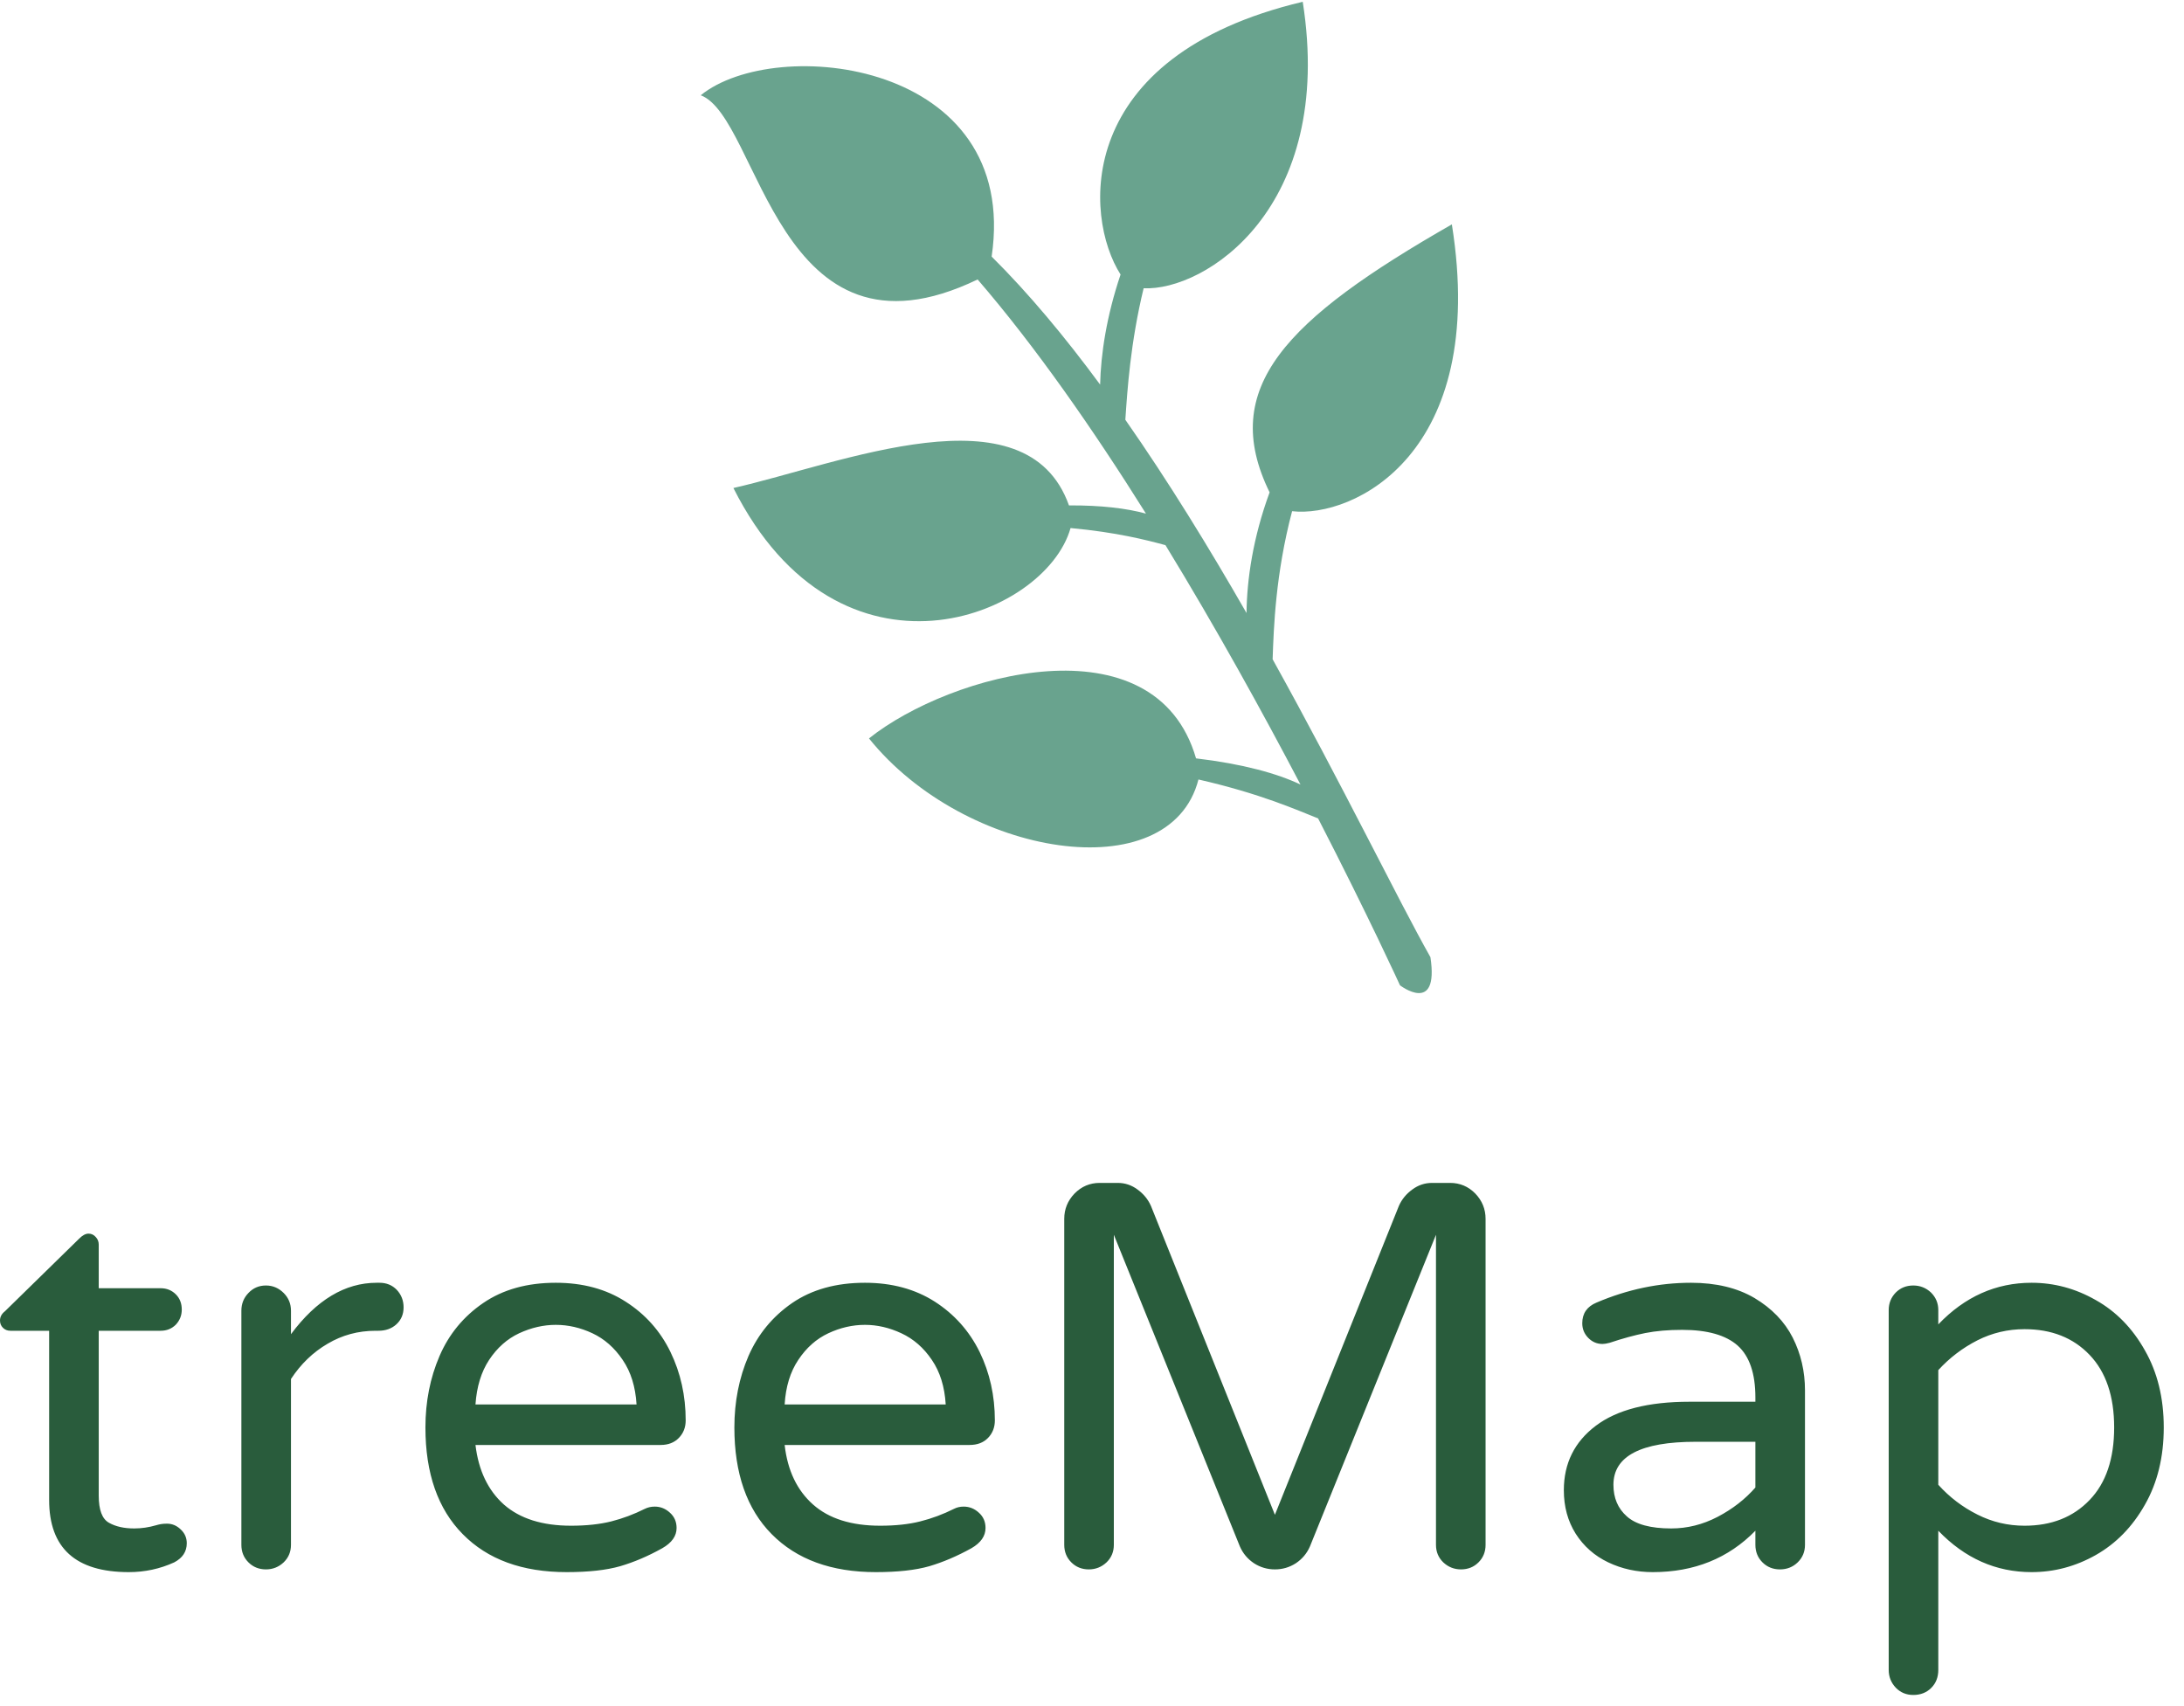 <?xml version="1.0" standalone="no"?>
<svg xmlns="http://www.w3.org/2000/svg" viewBox="0 0 96 75" width="96" height="75"><g fill="#69a38e" color="#69a38e" transform="translate(25.557 0) scale(0.629) "><svg width="70.0" height="70.0" x="0.0" y="0.0" viewBox="0 0 70 70"><title></title><desc></desc><g stroke="none" stroke-width="1" fill="none" fill-rule="evenodd"><g transform="translate(-795, -795)"><path d="M841.479,837.843 C841.503,835.501 841.931,832.568 843.092,829.41 C839.511,822.098 844.227,817.321 855.828,810.681 C858.392,826.756 848.913,831.212 844.664,830.727 L844.664,830.727 C843.504,835.122 843.38,838.856 843.303,841.076 C848.162,849.824 852.037,857.828 854.331,861.896 C854.946,865.967 852.203,863.861 852.203,863.861 C852.203,863.861 850.02,859.072 846.48,852.196 C844.971,851.6 842.455,850.466 838.12,849.477 L838.12,849.477 C836.129,857.227 821.793,854.929 815.095,846.606 C820.776,842.073 835.093,838.156 837.951,848.001 C841.224,848.39 843.624,849.057 845.25,849.83 C842.615,844.805 839.38,838.935 835.815,833.1 C834.462,832.734 832.408,832.203 829.182,831.904 L829.182,831.904 C827.423,838.16 813.054,843.846 805.621,829.106 C813.096,827.414 826.106,821.983 829.071,830.322 C831.337,830.309 833.115,830.53 834.452,830.896 C830.743,824.981 826.728,819.216 822.688,814.531 C808.647,821.301 807.478,803.216 803.338,801.658 C808.571,797.408 825.686,799.226 823.668,812.933 C826.259,815.502 828.8,818.557 831.248,821.879 C831.296,819.767 831.692,817.101 832.677,814.186 C830.098,810.152 829.344,798.935 845.407,795.125 C847.679,809.604 838.521,815.359 834.289,815.144 L834.289,815.144 C833.361,818.978 833.152,822.255 833.01,824.336 C836.02,828.645 838.869,833.29 841.479,837.843 Z" fill="currentColor"></path></g></g></svg></g><path fill="#295c3c" fill-rule="nonzero" d="M5.66 17.11Q2.16 17.11 2.16 13.94L2.16 13.94L2.16 6.50L0.46 6.50Q0.26 6.50 0.13 6.37Q0 6.24 0 6.05L0 6.05Q0 5.81 0.22 5.64L0.22 5.64L3.48 2.45Q3.70 2.23 3.89 2.23L3.89 2.23Q4.08 2.23 4.21 2.38Q4.34 2.52 4.34 2.71L4.34 2.71L4.34 4.63L7.06 4.63Q7.46 4.63 7.73 4.90Q7.99 5.16 7.99 5.57L7.99 5.57Q7.99 5.95 7.73 6.23Q7.46 6.50 7.06 6.50L7.06 6.50L4.34 6.50L4.34 13.75Q4.34 14.69 4.79 14.94Q5.23 15.19 5.90 15.19L5.90 15.19Q6.38 15.19 6.86 15.05L6.86 15.05Q6.96 15.02 7.07 15Q7.18 14.98 7.34 14.98L7.34 14.98Q7.68 14.98 7.94 15.23Q8.21 15.48 8.21 15.84L8.21 15.84Q8.21 16.39 7.66 16.68L7.66 16.68Q6.72 17.11 5.66 17.11L5.66 17.11ZM11.69 16.99Q11.23 16.99 10.92 16.68Q10.61 16.37 10.61 15.91L10.61 15.91L10.61 5.62Q10.61 5.16 10.92 4.84Q11.23 4.51 11.69 4.51L11.69 4.51Q12.14 4.51 12.47 4.84Q12.79 5.16 12.79 5.62L12.79 5.62L12.79 6.65Q14.47 4.39 16.56 4.39L16.56 4.39L16.68 4.39Q17.14 4.39 17.44 4.70Q17.74 5.02 17.74 5.47L17.74 5.47Q17.74 5.93 17.42 6.22Q17.11 6.50 16.63 6.50L16.63 6.50L16.51 6.50Q15.36 6.50 14.40 7.07Q13.44 7.63 12.79 8.62L12.79 8.62L12.79 15.91Q12.79 16.37 12.47 16.68Q12.14 16.99 11.69 16.99L11.69 16.99ZM24.91 17.11Q21.98 17.11 20.34 15.44Q18.70 13.78 18.70 10.75L18.70 10.75Q18.70 9.05 19.32 7.61Q19.94 6.17 21.24 5.28Q22.54 4.39 24.43 4.39L24.43 4.39Q26.21 4.39 27.50 5.22Q28.80 6.05 29.47 7.43Q30.14 8.81 30.14 10.44L30.14 10.44Q30.14 10.90 29.84 11.21Q29.54 11.52 29.04 11.52L29.04 11.52L20.90 11.52Q21.10 13.20 22.15 14.14Q23.21 15.07 25.10 15.07L25.10 15.07Q26.11 15.07 26.87 14.88Q27.62 14.69 28.34 14.33L28.34 14.33Q28.54 14.23 28.78 14.23L28.78 14.23Q29.16 14.23 29.45 14.50Q29.74 14.76 29.74 15.17L29.74 15.17Q29.74 15.70 29.11 16.06L29.11 16.06Q28.18 16.58 27.26 16.85Q26.35 17.11 24.91 17.11L24.91 17.11ZM20.90 9.74L27.98 9.74Q27.91 8.57 27.37 7.78Q26.83 6.98 26.04 6.61Q25.25 6.24 24.43 6.24L24.43 6.24Q23.62 6.24 22.82 6.61Q22.03 6.98 21.50 7.78Q20.98 8.57 20.90 9.74L20.90 9.74ZM38.50 17.11Q35.57 17.11 33.92 15.44Q32.28 13.78 32.28 10.75L32.28 10.75Q32.28 9.05 32.90 7.61Q33.53 6.17 34.82 5.28Q36.12 4.39 38.02 4.39L38.02 4.39Q39.79 4.39 41.09 5.22Q42.38 6.05 43.06 7.43Q43.73 8.81 43.73 10.44L43.73 10.44Q43.73 10.90 43.43 11.21Q43.13 11.52 42.62 11.52L42.62 11.52L34.49 11.52Q34.68 13.20 35.74 14.14Q36.79 15.07 38.69 15.07L38.69 15.07Q39.70 15.07 40.45 14.88Q41.21 14.69 41.93 14.33L41.93 14.33Q42.12 14.23 42.36 14.23L42.36 14.23Q42.74 14.23 43.03 14.50Q43.32 14.76 43.32 15.17L43.32 15.17Q43.32 15.70 42.70 16.06L42.70 16.06Q41.76 16.58 40.85 16.85Q39.94 17.11 38.50 17.11L38.50 17.11ZM34.49 9.74L41.57 9.74Q41.50 8.57 40.96 7.78Q40.42 6.98 39.62 6.61Q38.83 6.24 38.02 6.24L38.02 6.24Q37.20 6.24 36.41 6.61Q35.62 6.98 35.09 7.78Q34.56 8.57 34.49 9.74L34.49 9.74ZM47.86 16.99Q47.40 16.99 47.09 16.68Q46.78 16.37 46.78 15.91L46.78 15.91L46.78 1.58Q46.78 0.94 47.23 0.47Q47.69 0 48.34 0L48.34 0L49.13 0Q49.61 0 50.00 0.29Q50.40 0.58 50.59 1.01L50.59 1.01L56.04 14.59L61.49 1.01Q61.68 0.58 62.08 0.29Q62.47 0 62.95 0L62.95 0L63.74 0Q64.39 0 64.85 0.47Q65.30 0.94 65.30 1.58L65.30 1.58L65.30 15.91Q65.30 16.37 64.99 16.68Q64.68 16.99 64.22 16.99L64.22 16.99Q63.77 16.99 63.44 16.68Q63.12 16.37 63.12 15.91L63.12 15.91L63.12 2.28L57.58 15.98Q57.38 16.44 56.96 16.72Q56.54 16.99 56.04 16.99L56.04 16.99Q55.54 16.99 55.12 16.72Q54.70 16.44 54.50 15.98L54.50 15.98L48.96 2.28L48.96 15.91Q48.96 16.37 48.64 16.68Q48.31 16.99 47.86 16.99L47.86 16.99ZM72.65 17.11Q71.59 17.11 70.69 16.68Q69.79 16.25 69.26 15.42Q68.74 14.59 68.74 13.51L68.74 13.51Q68.74 11.74 70.14 10.68Q71.54 9.62 74.26 9.62L74.26 9.62L77.16 9.62L77.16 9.43Q77.16 7.85 76.38 7.15Q75.60 6.46 73.94 6.46L73.94 6.46Q73.03 6.46 72.32 6.60Q71.62 6.74 70.75 7.03L70.75 7.03Q70.56 7.08 70.44 7.08L70.44 7.08Q70.08 7.08 69.82 6.82Q69.55 6.55 69.55 6.17L69.55 6.17Q69.55 5.52 70.18 5.26L70.18 5.26Q72.22 4.39 74.33 4.39L74.33 4.39Q75.98 4.39 77.12 5.06Q78.26 5.74 78.80 6.80Q79.34 7.87 79.34 9.12L79.34 9.12L79.34 15.91Q79.34 16.37 79.02 16.68Q78.70 16.99 78.24 16.99L78.24 16.99Q77.78 16.99 77.47 16.68Q77.16 16.37 77.16 15.91L77.16 15.91L77.16 15.29Q75.38 17.11 72.65 17.11L72.65 17.11ZM73.46 15.19Q74.52 15.19 75.50 14.68Q76.49 14.16 77.16 13.39L77.16 13.39L77.16 11.38L74.54 11.38Q70.92 11.38 70.92 13.27L70.92 13.27Q70.92 14.14 71.51 14.66Q72.10 15.19 73.46 15.19L73.46 15.19ZM84.10 22.51Q83.64 22.51 83.33 22.19Q83.02 21.86 83.02 21.41L83.02 21.41L83.02 5.59Q83.02 5.14 83.33 4.82Q83.64 4.51 84.10 4.51L84.10 4.51Q84.55 4.51 84.88 4.82Q85.20 5.14 85.20 5.59L85.20 5.59L85.20 6.22Q86.95 4.39 89.30 4.39L89.30 4.39Q90.79 4.39 92.12 5.15Q93.46 5.90 94.28 7.36Q95.11 8.81 95.11 10.75L95.11 10.75Q95.11 12.70 94.28 14.15Q93.46 15.60 92.12 16.36Q90.79 17.11 89.30 17.11L89.30 17.11Q86.95 17.11 85.20 15.29L85.20 15.29L85.20 21.41Q85.20 21.89 84.89 22.20Q84.58 22.51 84.10 22.51L84.10 22.51ZM88.99 15.07Q90.77 15.07 91.85 13.94Q92.93 12.82 92.93 10.75L92.93 10.75Q92.93 8.69 91.85 7.56Q90.77 6.43 88.99 6.43L88.99 6.43Q87.89 6.43 86.92 6.92Q85.94 7.42 85.20 8.23L85.20 8.23L85.20 13.27Q85.94 14.09 86.92 14.58Q87.89 15.07 88.99 15.07L88.99 15.07Z" transform="translate(0, 52)"></path></svg>